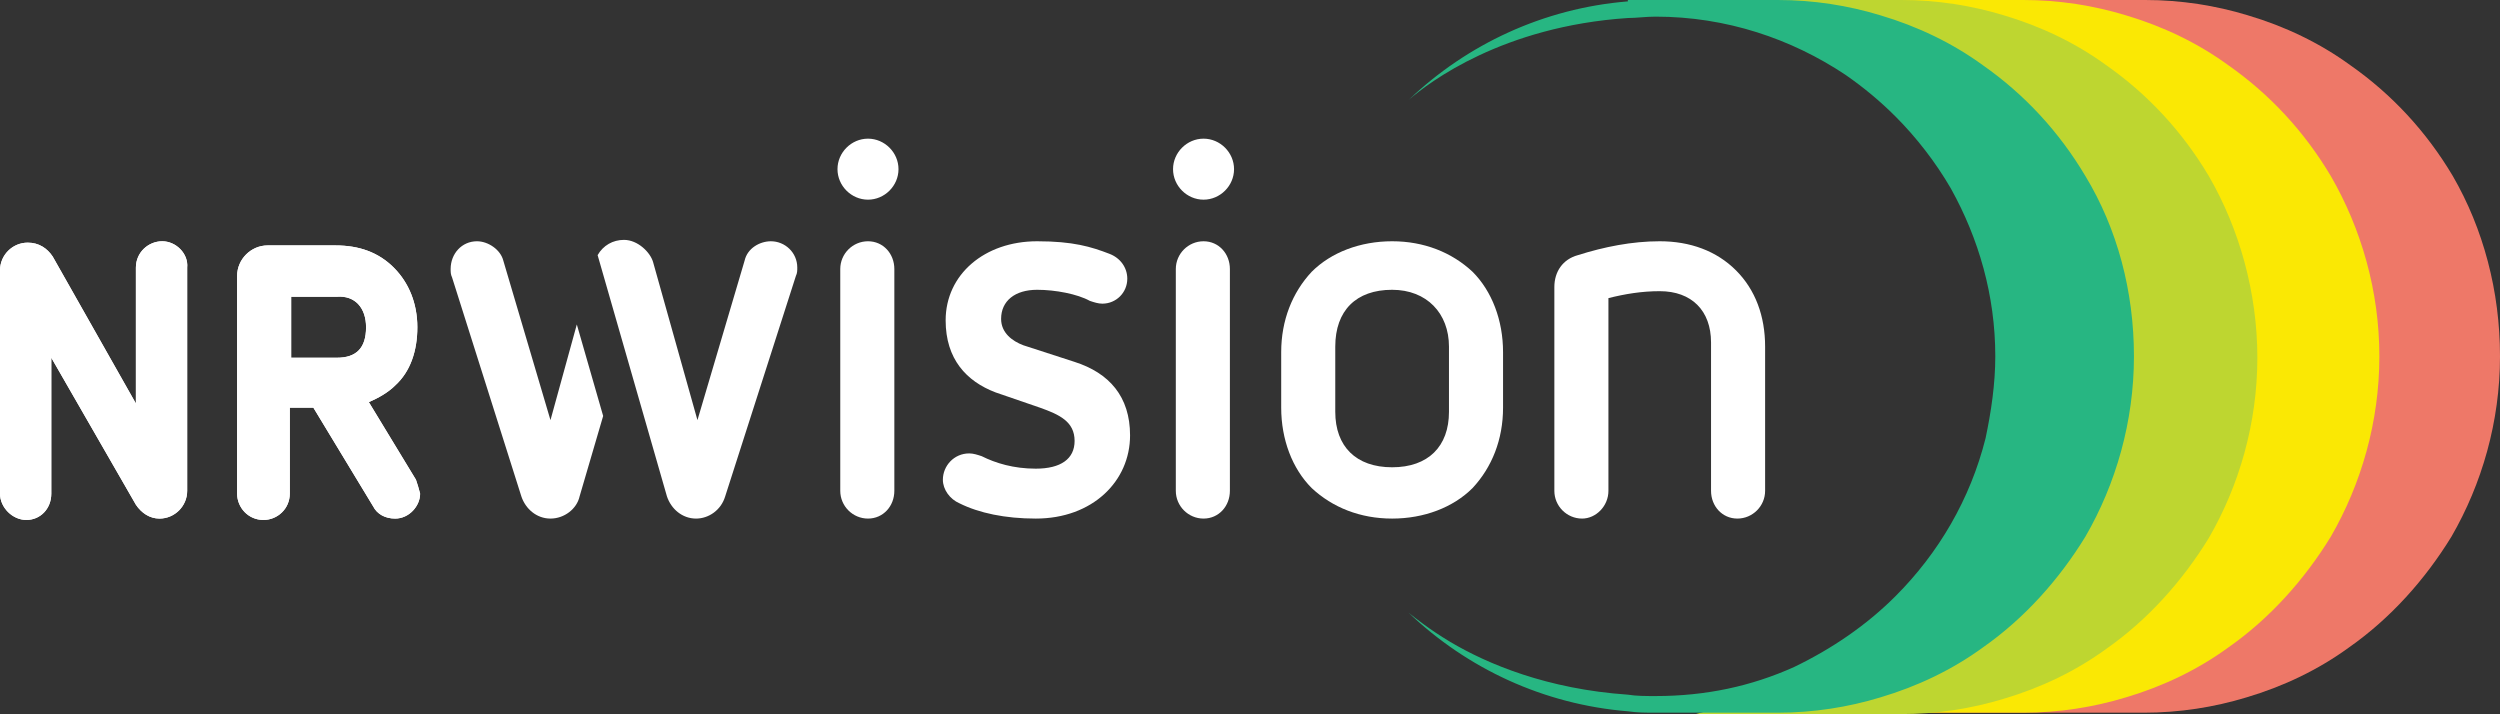 <?xml version="1.0" encoding="UTF-8"?>
<svg id="Ebene_1" version="1.1" viewBox="0 0 180.3 51.5" xmlns="http://www.w3.org/2000/svg" xmlns:cc="http://creativecommons.org/ns#" xmlns:dc="http://purl.org/dc/elements/1.1/" xmlns:rdf="http://www.w3.org/1999/02/22-rdf-syntax-ns#">
 <rect x="0" y="0" width="180.3" height="51.5" fill="#333333" stroke="none"/>
 <g id="g931" fill="#fff">
  <path id="path11" class="st0" d="m11.7 17.4c-1 0-1.9 0.8-1.9 1.9v9.8l-6-10.6c-0.4-0.6-1-1-1.8-1-1.1 0-2 0.9-2 2v16.1c0 1 0.9 1.9 1.9 1.9s1.8-0.8 1.8-1.9v-9.8l6.1 10.6c0.4 0.6 1 1 1.7 1 1.1 0 2-0.9 2-2v-16.1c0.1-1-0.8-1.9-1.8-1.9"/>
  <path id="path13" class="st0" d="m11.7 17.4c-1 0-1.9 0.8-1.9 1.9v9.8l-6-10.6c-0.4-0.6-1-1-1.8-1-1.1 0-2 0.9-2 2v16.1c0 1 0.9 1.9 1.9 1.9s1.8-0.8 1.8-1.9v-9.8l6.1 10.6c0.4 0.6 1 1 1.7 1 1.1 0 2-0.9 2-2v-16.1c0.1-1-0.8-1.9-1.8-1.9"/>
  <path id="path15" class="st0" d="m26.4 23.6c0 1.5-0.7 2.2-2.1 2.2h-3.3v-4.4h3.3c1.3-0.1 2.1 0.8 2.1 2.2m3.6 11-3.4-5.6c0.7-0.3 1.4-0.7 1.9-1.2 1.1-1 1.6-2.5 1.6-4.2s-0.6-3.2-1.7-4.3-2.5-1.6-4.2-1.6h-4.9c-1.2 0-2.2 1-2.2 2.2v15.7c0 1 0.8 1.9 1.9 1.9 1 0 1.9-0.8 1.9-1.9v-6.2h1.7l4.3 7.1c0.3 0.6 0.9 0.9 1.6 0.9 1 0 1.8-0.9 1.8-1.8-0.1-0.4-0.2-0.7-0.3-1"/>
  <path id="path17" class="st0" d="m26.4 23.6c0 1.5-0.7 2.2-2.1 2.2h-3.3v-4.4h3.3c1.3-0.1 2.1 0.8 2.1 2.2m3.6 11-3.4-5.6c0.7-0.3 1.4-0.7 1.9-1.2 1.1-1 1.6-2.5 1.6-4.2s-0.6-3.2-1.7-4.3-2.5-1.6-4.2-1.6h-4.9c-1.2 0-2.2 1-2.2 2.2v15.7c0 1 0.8 1.9 1.9 1.9 1 0 1.9-0.8 1.9-1.9v-6.2h1.7l4.3 7.1c0.3 0.6 0.9 0.9 1.6 0.9 1 0 1.8-0.9 1.8-1.8-0.1-0.4-0.2-0.7-0.3-1"/>
  <path id="path19" class="st0" d="m60.6 19.4c0-1.1 0.9-2 2-2s1.9 0.9 1.9 2v16c0 1.1-0.8 2-1.9 2s-2-0.9-2-2zm2-5c-1.2 0-2.2-1-2.2-2.2s1-2.2 2.2-2.2 2.2 1 2.2 2.2-1 2.2-2.2 2.2"/>
  <path id="path21" class="st0" d="m71.8 28.3c-2.1-0.8-3.6-2.4-3.6-5.2 0-3.3 2.8-5.7 6.6-5.7 2.6 0 3.9 0.4 5.2 0.9 0.8 0.3 1.3 1 1.3 1.8 0 1-0.8 1.8-1.8 1.8-0.3 0-0.6-0.1-0.9-0.2-0.9-0.5-2.5-0.8-3.8-0.8-1.6 0-2.6 0.8-2.6 2.1 0 1 0.8 1.6 1.6 1.9l3.7 1.2c2.5 0.8 4 2.5 4 5.3 0 3.3-2.7 6-6.8 6-2.2 0-4.1-0.4-5.5-1.1-0.7-0.3-1.2-1-1.2-1.7 0-1 0.8-1.9 1.9-1.9 0.3 0 0.6 0.1 0.9 0.2 1 0.5 2.3 0.9 3.9 0.9 1.8 0 2.8-0.7 2.8-2 0-1.4-1.1-1.9-2.5-2.4z"/>
  <path id="path23" class="st0" d="m84.8 19.4c0-1.1 0.9-2 2-2s1.9 0.9 1.9 2v16c0 1.1-0.8 2-1.9 2s-2-0.9-2-2zm2-5c-1.2 0-2.2-1-2.2-2.2s1-2.2 2.2-2.2 2.2 1 2.2 2.2-1 2.2-2.2 2.2"/>
  <path id="path25" class="st0" d="m104.5 25c0-2.4-1.6-4.1-4.1-4.1-2.6 0-4.1 1.5-4.1 4.1v4.7c0 2.5 1.5 4 4.1 4s4.1-1.5 4.1-4zm3.9 4.4c0 2.3-0.8 4.3-2.2 5.8-1.4 1.4-3.5 2.2-5.8 2.2s-4.3-0.8-5.8-2.2c-1.4-1.4-2.2-3.5-2.2-5.8v-4c0-2.3 0.8-4.3 2.2-5.8 1.4-1.4 3.5-2.2 5.8-2.2s4.3 0.8 5.8 2.2c1.4 1.4 2.2 3.5 2.2 5.8z"/>
  <path id="path27" class="st0" d="m123.4 24.7c0-2.3-1.4-3.7-3.7-3.7-1.3 0-2.5 0.2-3.7 0.5v13.9c0 1.1-0.9 2-1.9 2-1.1 0-2-0.9-2-2v-14.7c0-1.1 0.6-2 1.7-2.3 1.9-0.6 3.9-1 5.9-1 2.2 0 4.1 0.7 5.5 2.1s2.1 3.3 2.1 5.5v10.4c0 1.1-0.9 2-2 2s-1.9-0.9-1.9-2z"/>
  <path id="path29" class="st0" d="m55.6 17.4c-0.8 0-1.7 0.5-1.9 1.4l-3.4 11.5-3.2-11.4c-0.2-0.7-1.1-1.6-2.1-1.6-0.8 0-1.5 0.4-1.9 1.1l5 17.4c0.3 0.9 1.1 1.6 2.1 1.6 0.9 0 1.8-0.6 2.1-1.6l5.1-15.9c0.1-0.2 0.1-0.4 0.1-0.6 0-1.1-0.9-1.9-1.9-1.9"/>
  <path id="path31" class="st0" d="m39.7 30.3-3.4-11.5c-0.2-0.8-1.1-1.4-1.9-1.4-1.1 0-1.9 0.9-1.9 2 0 0.2 0 0.4 0.1 0.6l5 15.8c0.3 0.9 1.1 1.6 2.1 1.6s1.9-0.7 2.1-1.6l1.7-5.8-1.9-6.6z"/>
 </g>
 <path id="path37" class="st0" d="m176.9 12.7c-1.9-3.2-4.4-5.9-7.4-8-2.2-1.6-4.7-2.8-7.4-3.6-2.3-0.7-4.8-1.1-7.4-1.1h-26.2l18.5 12.2c0.3 0.5 0.6 0.9 0.9 1.4 2 3.6 3.2 7.7 3.2 12.1 0 2-0.3 4-0.7 5.9-0.7 2.8-1.8 5.3-3.4 7.6l-17 12.2h24.6c2.6 0 5.1-0.4 7.4-1.1 2.7-0.8 5.2-2 7.4-3.6 3-2.1 5.5-4.9 7.4-8 2.2-3.8 3.5-8.3 3.5-13s-1.2-9.2-3.4-13" fill="#f37a6a" fill-opacity=".972"/>
 <path id="path43" class="st0" d="m168.1 12.7c-1.9-3.2-4.4-5.9-7.4-8-2.2-1.6-4.7-2.8-7.4-3.6-2.3-0.7-4.8-1.1-7.4-1.1h-17.4l9.7 4.1c0.7 0.4 1.4 0.8 2.1 1.3 1.3 0.9 2.5 1.9 3.6 3 1.5 1.5 2.9 3.3 4 5.2 2 3.6 3.2 7.7 3.2 12.1 0 2-0.3 4-0.7 5.9-1.1 4.4-3.4 8.3-6.5 11.4-1.7 1.7-3.6 3.1-5.7 4.2l-12.4 4.2h20.1c2.6 0 5.1-0.4 7.4-1.1 2.7-0.8 5.2-2 7.4-3.6 3-2.1 5.5-4.9 7.4-8 2.2-3.8 3.5-8.3 3.5-13s-1.3-9.2-3.5-13" fill="#fae804"/>
 <path id="path49" class="st0" d="m159.3 12.7c-1.9-3.2-4.4-5.9-7.4-8-2.2-1.6-4.7-2.8-7.4-3.6-2.3-0.7-4.8-1.1-7.4-1.1h-14.8l5 1.4c4 0.5 7.7 1.9 10.9 4 1.3 0.9 2.5 1.9 3.6 3 1.5 1.5 2.9 3.3 4 5.2 2 3.6 3.2 7.7 3.2 12.1 0 2-0.3 4-0.7 5.9-1.1 4.4-3.4 8.3-6.5 11.4-2.1 2.1-4.6 3.8-7.3 5.1-2.2 1-4.7 1.7-7.2 2l-5 1.4h14.8c2.6 0 5.1-0.4 7.4-1.1 2.7-0.8 5.2-2 7.4-3.6 3-2.1 5.5-4.9 7.4-8 2.2-3.8 3.5-8.3 3.5-13s-1.3-9.3-3.5-13.1" fill="#bed630"/>
 <path id="path51" class="st0" d="m150.4 12.7c-1.9-3.2-4.4-5.9-7.4-8-2.2-1.6-4.7-2.8-7.4-3.6-2.3-0.7-4.8-1.1-7.4-1.1h-10.8v0.1c-6.1 0.5-11.6 3.1-15.8 7.1 1.5-1.3 6.8-5.3 15.8-5.9 0.6 0 1.3-0.1 2-0.1 5.1 0 9.8 1.6 13.7 4.2 1.3 0.9 2.5 1.9 3.6 3 1.5 1.5 2.9 3.3 4 5.2 2 3.6 3.2 7.7 3.2 12.1 0 2-0.3 4-0.7 5.9-1.1 4.4-3.4 8.3-6.5 11.4-2.1 2.1-4.6 3.8-7.3 5.1-3.1 1.4-6.4 2.1-10 2.1-0.7 0-1.4 0-2-0.1-5.8-0.4-10.1-2.2-12.8-3.8-1.5-0.9-2.5-1.7-3-2.1 4.2 4 9.7 6.6 15.8 7.1 0.7 0.1 1.3 0.1 2 0.1h8.8c2.6 0 5.1-0.4 7.4-1.1 2.7-0.8 5.2-2 7.4-3.6 3-2.1 5.5-4.9 7.4-8 2.2-3.8 3.5-8.3 3.5-13s-1.2-9.2-3.5-13" fill="#27b682"/>
</svg>
